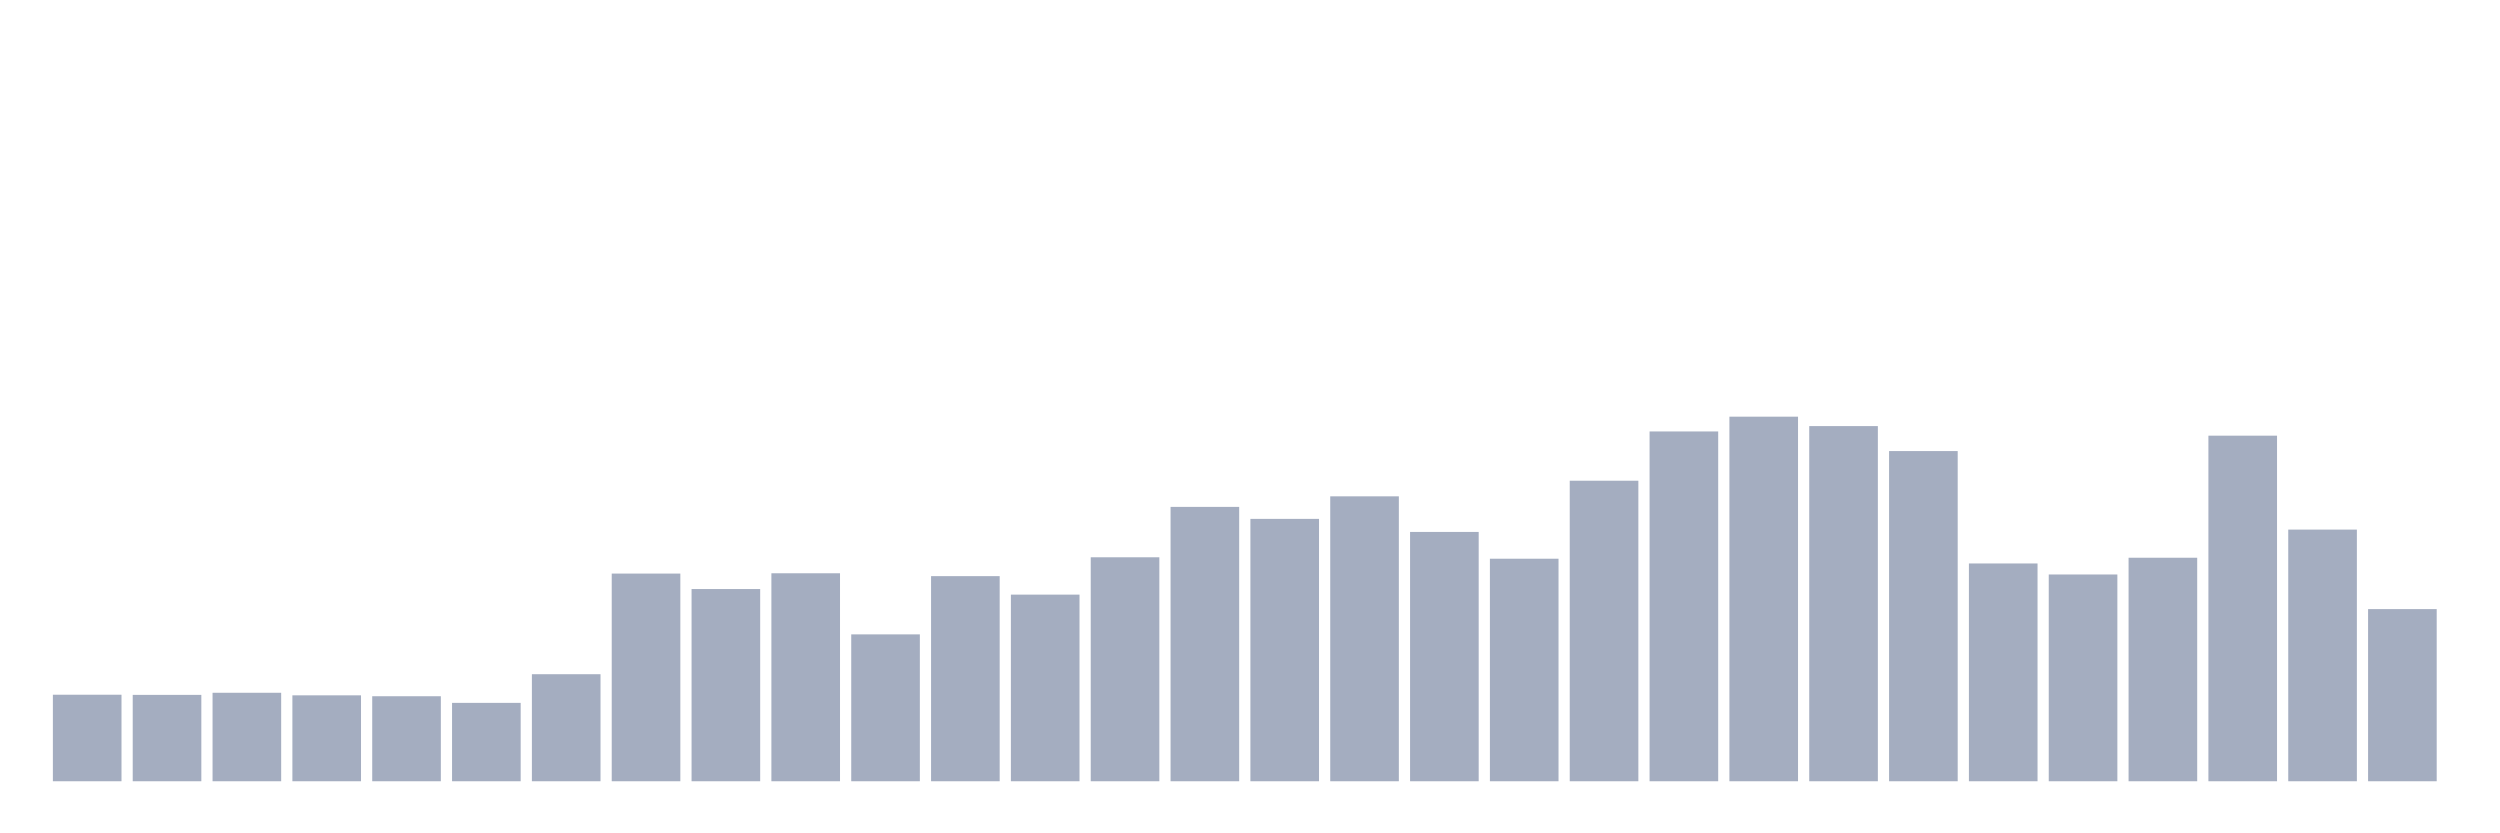<svg xmlns="http://www.w3.org/2000/svg" viewBox="0 0 480 160"><g transform="translate(10,10)"><rect class="bar" x="0.153" width="13.175" y="123.387" height="16.613" fill="rgb(164,173,192)"></rect><rect class="bar" x="15.482" width="13.175" y="123.416" height="16.584" fill="rgb(164,173,192)"></rect><rect class="bar" x="30.81" width="13.175" y="123.011" height="16.989" fill="rgb(164,173,192)"></rect><rect class="bar" x="46.138" width="13.175" y="123.503" height="16.497" fill="rgb(164,173,192)"></rect><rect class="bar" x="61.466" width="13.175" y="123.677" height="16.323" fill="rgb(164,173,192)"></rect><rect class="bar" x="76.794" width="13.175" y="124.951" height="15.049" fill="rgb(164,173,192)"></rect><rect class="bar" x="92.123" width="13.175" y="119.448" height="20.552" fill="rgb(164,173,192)"></rect><rect class="bar" x="107.451" width="13.175" y="100.126" height="39.874" fill="rgb(164,173,192)"></rect><rect class="bar" x="122.779" width="13.175" y="103.095" height="36.905" fill="rgb(164,173,192)"></rect><rect class="bar" x="138.107" width="13.175" y="100.068" height="39.932" fill="rgb(164,173,192)"></rect><rect class="bar" x="153.436" width="13.175" y="111.8" height="28.2" fill="rgb(164,173,192)"></rect><rect class="bar" x="168.764" width="13.175" y="100.619" height="39.381" fill="rgb(164,173,192)"></rect><rect class="bar" x="184.092" width="13.175" y="104.167" height="35.833" fill="rgb(164,173,192)"></rect><rect class="bar" x="199.42" width="13.175" y="96.998" height="43.002" fill="rgb(164,173,192)"></rect><rect class="bar" x="214.748" width="13.175" y="87.323" height="52.677" fill="rgb(164,173,192)"></rect><rect class="bar" x="230.077" width="13.175" y="89.625" height="50.375" fill="rgb(164,173,192)"></rect><rect class="bar" x="245.405" width="13.175" y="85.295" height="54.705" fill="rgb(164,173,192)"></rect><rect class="bar" x="260.733" width="13.175" y="92.131" height="47.869" fill="rgb(164,173,192)"></rect><rect class="bar" x="276.061" width="13.175" y="97.273" height="42.727" fill="rgb(164,173,192)"></rect><rect class="bar" x="291.39" width="13.175" y="82.297" height="57.703" fill="rgb(164,173,192)"></rect><rect class="bar" x="306.718" width="13.175" y="72.839" height="67.161" fill="rgb(164,173,192)"></rect><rect class="bar" x="322.046" width="13.175" y="70" height="70" fill="rgb(164,173,192)"></rect><rect class="bar" x="337.374" width="13.175" y="71.81" height="68.19" fill="rgb(164,173,192)"></rect><rect class="bar" x="352.702" width="13.175" y="76.605" height="63.395" fill="rgb(164,173,192)"></rect><rect class="bar" x="368.031" width="13.175" y="98.185" height="41.815" fill="rgb(164,173,192)"></rect><rect class="bar" x="383.359" width="13.175" y="100.3" height="39.7" fill="rgb(164,173,192)"></rect><rect class="bar" x="398.687" width="13.175" y="97.085" height="42.915" fill="rgb(164,173,192)"></rect><rect class="bar" x="414.015" width="13.175" y="73.65" height="66.35" fill="rgb(164,173,192)"></rect><rect class="bar" x="429.344" width="13.175" y="91.682" height="48.318" fill="rgb(164,173,192)"></rect><rect class="bar" x="444.672" width="13.175" y="106.948" height="33.052" fill="rgb(164,173,192)"></rect></g></svg>